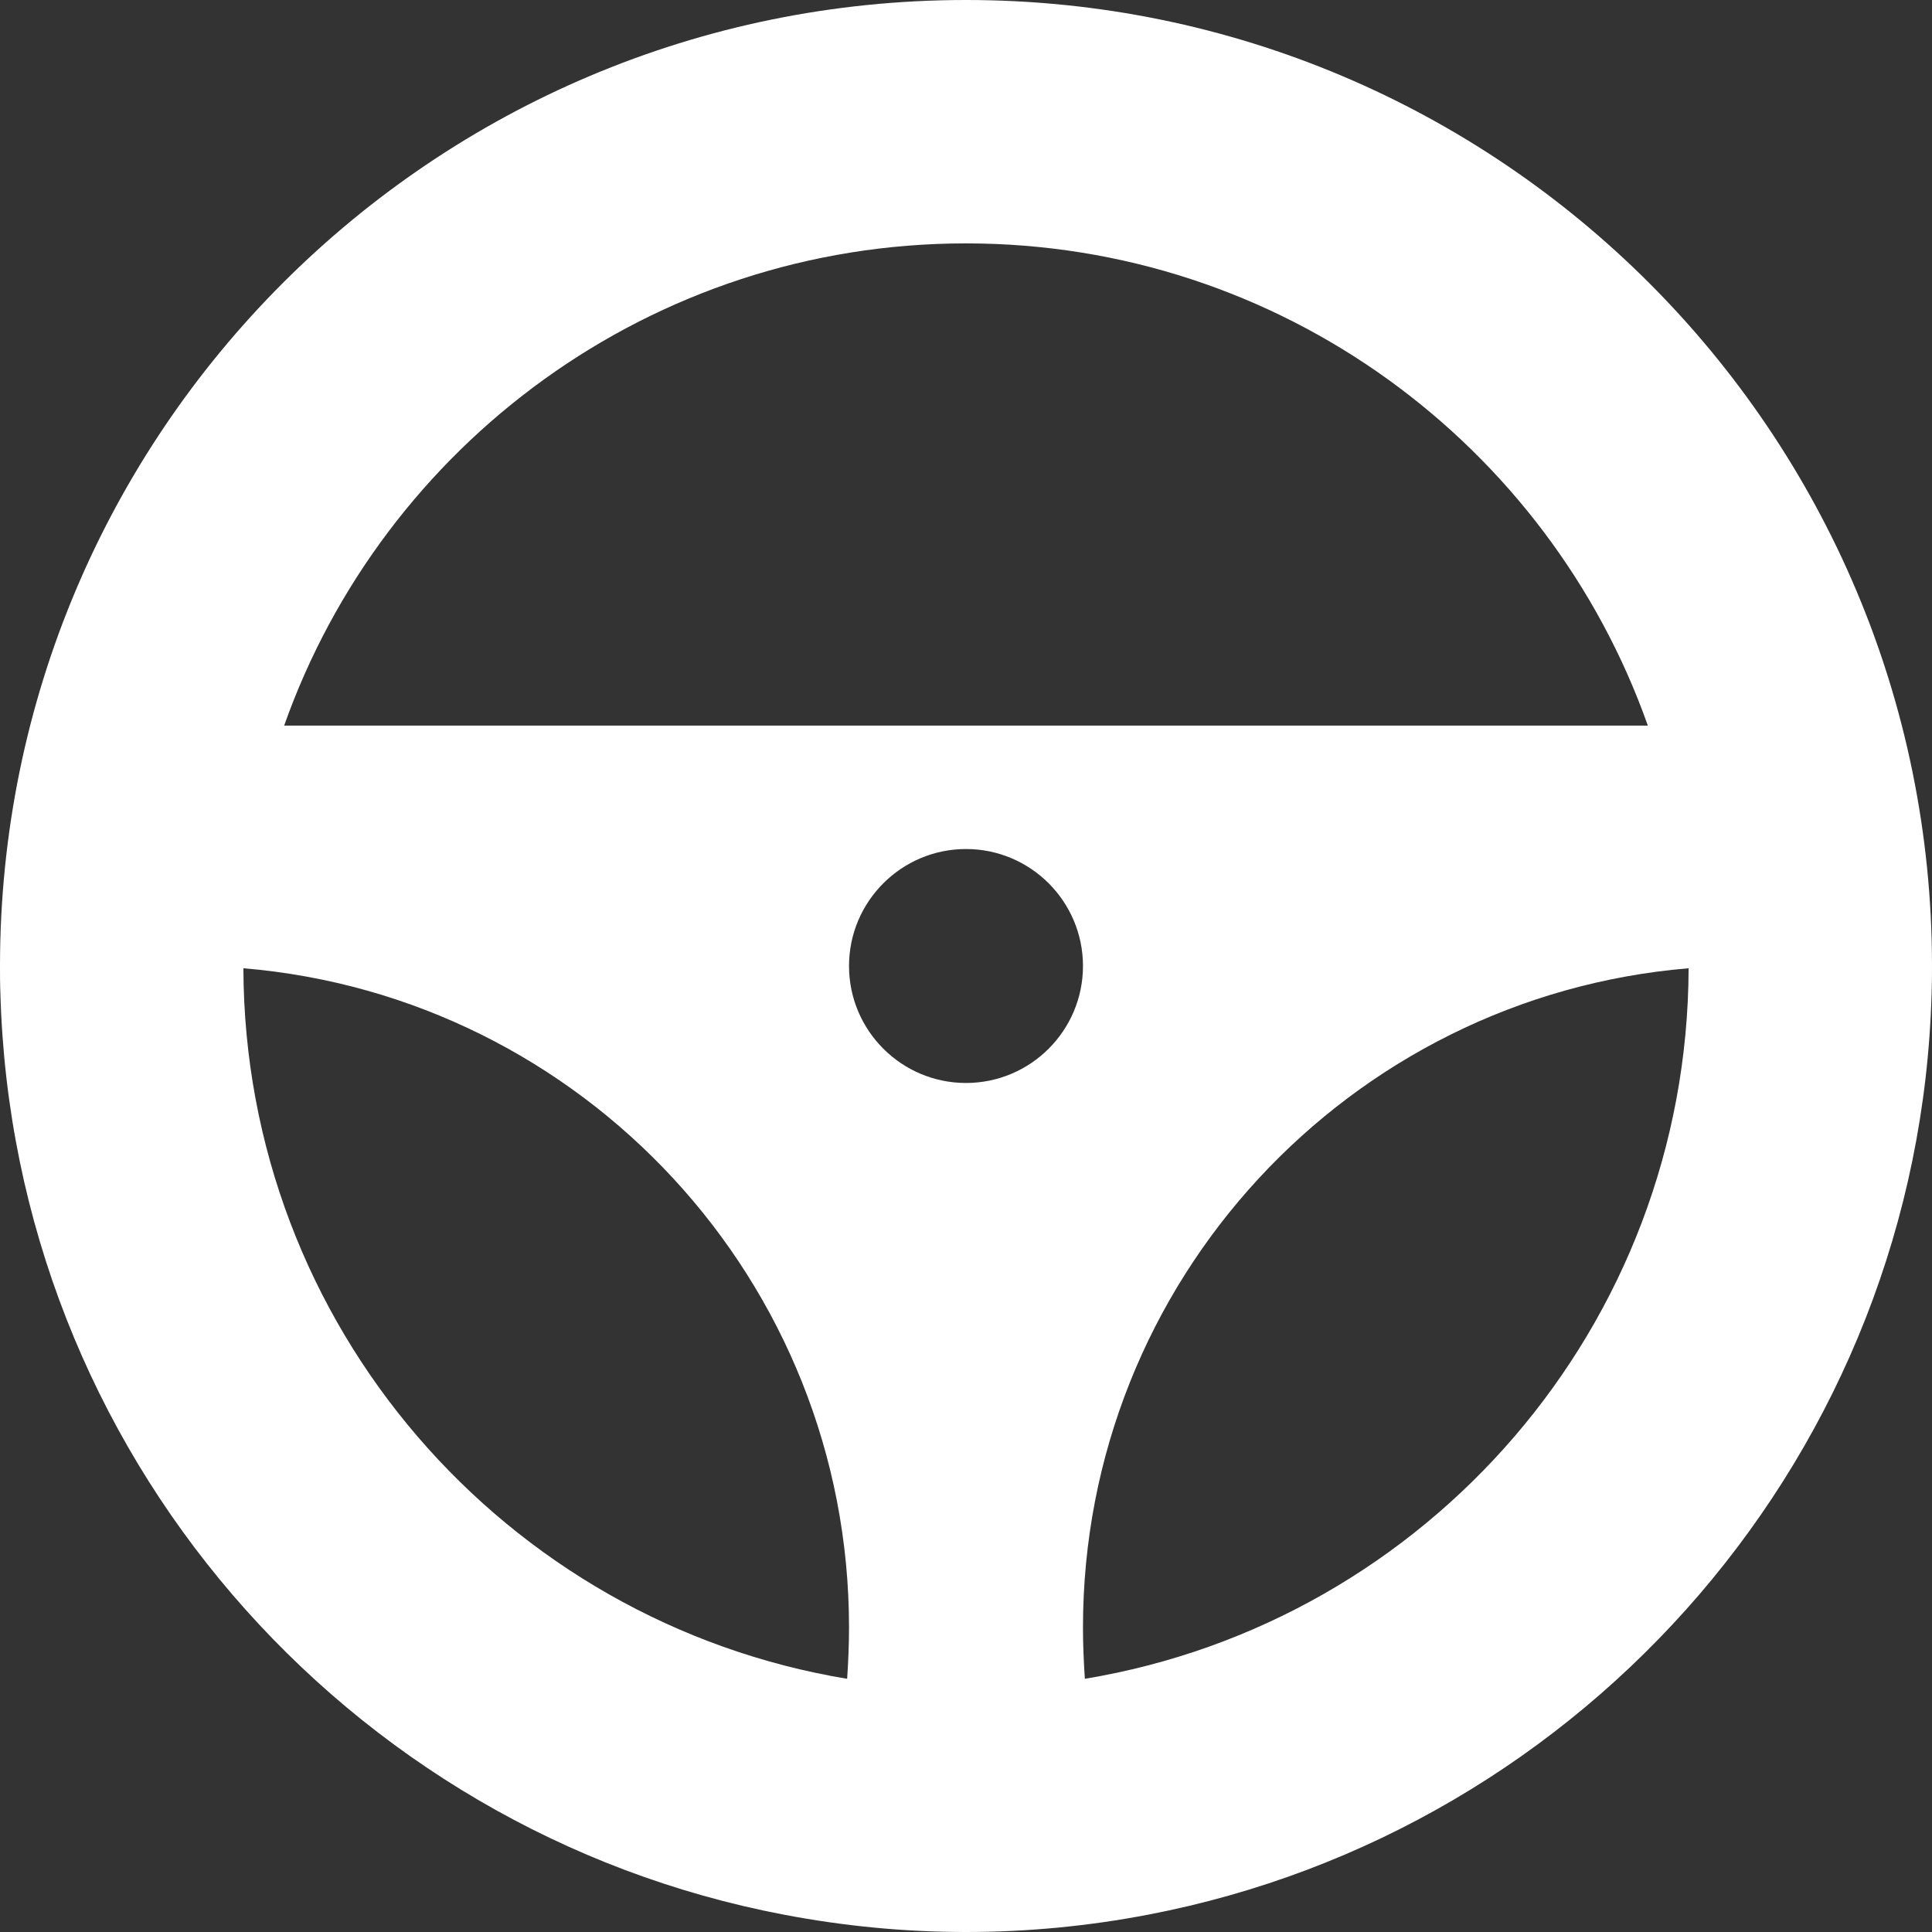 <?xml version="1.0" encoding="utf-8"?>
<!-- Generator: Adobe Illustrator 21.0.0, SVG Export Plug-In . SVG Version: 6.00 Build 0)  -->
<svg version="1.1" id="Layer_2" xmlns="http://www.w3.org/2000/svg" xmlns:xlink="http://www.w3.org/1999/xlink" x="0px" y="0px"
	 viewBox="0 0 512 512" style="enable-background:new 0 0 512 512;" xml:space="preserve">
<rect x="0" y="0" width="512" height="512" fill="#333333" stroke="none"/>
<style type="text/css">
	.st0{fill:#FFFFFF;}
</style>
<path class="st0" d="M256,0C114.6,0,0,114.6,0,256c0,2.4,0,4.7,0.1,7.1c3.3,121.7,91.5,222.2,207.6,244.3c15.7,3,31.8,4.6,48.3,4.6
	s32.7-1.6,48.3-4.6c116-22.2,204.3-122.7,207.6-244.3c0.1-2.4,0.1-4.7,0.1-7.1C512,114.6,397.4,0,256,0z M256,64.5
	c83.4,0,154.4,53.4,180.7,127.8H75.3C101.6,117.9,172.6,64.5,256,64.5z M256,287c-17.1,0-31-13.9-31-31s13.9-31,31-31s31,13.9,31,31
	S273.1,287,256,287z M64.5,256.6c89.9,7.5,160.5,82.9,160.5,174.7c0,4.6-0.2,9.1-0.5,13.6C133.9,429.9,64.8,351.4,64.5,256.6z
	 M287.5,444.9c-0.3-4.5-0.5-9-0.5-13.6c0-91.8,70.6-167.2,160.5-174.7C447.2,351.4,378.1,429.9,287.5,444.9z"/>
</svg>
